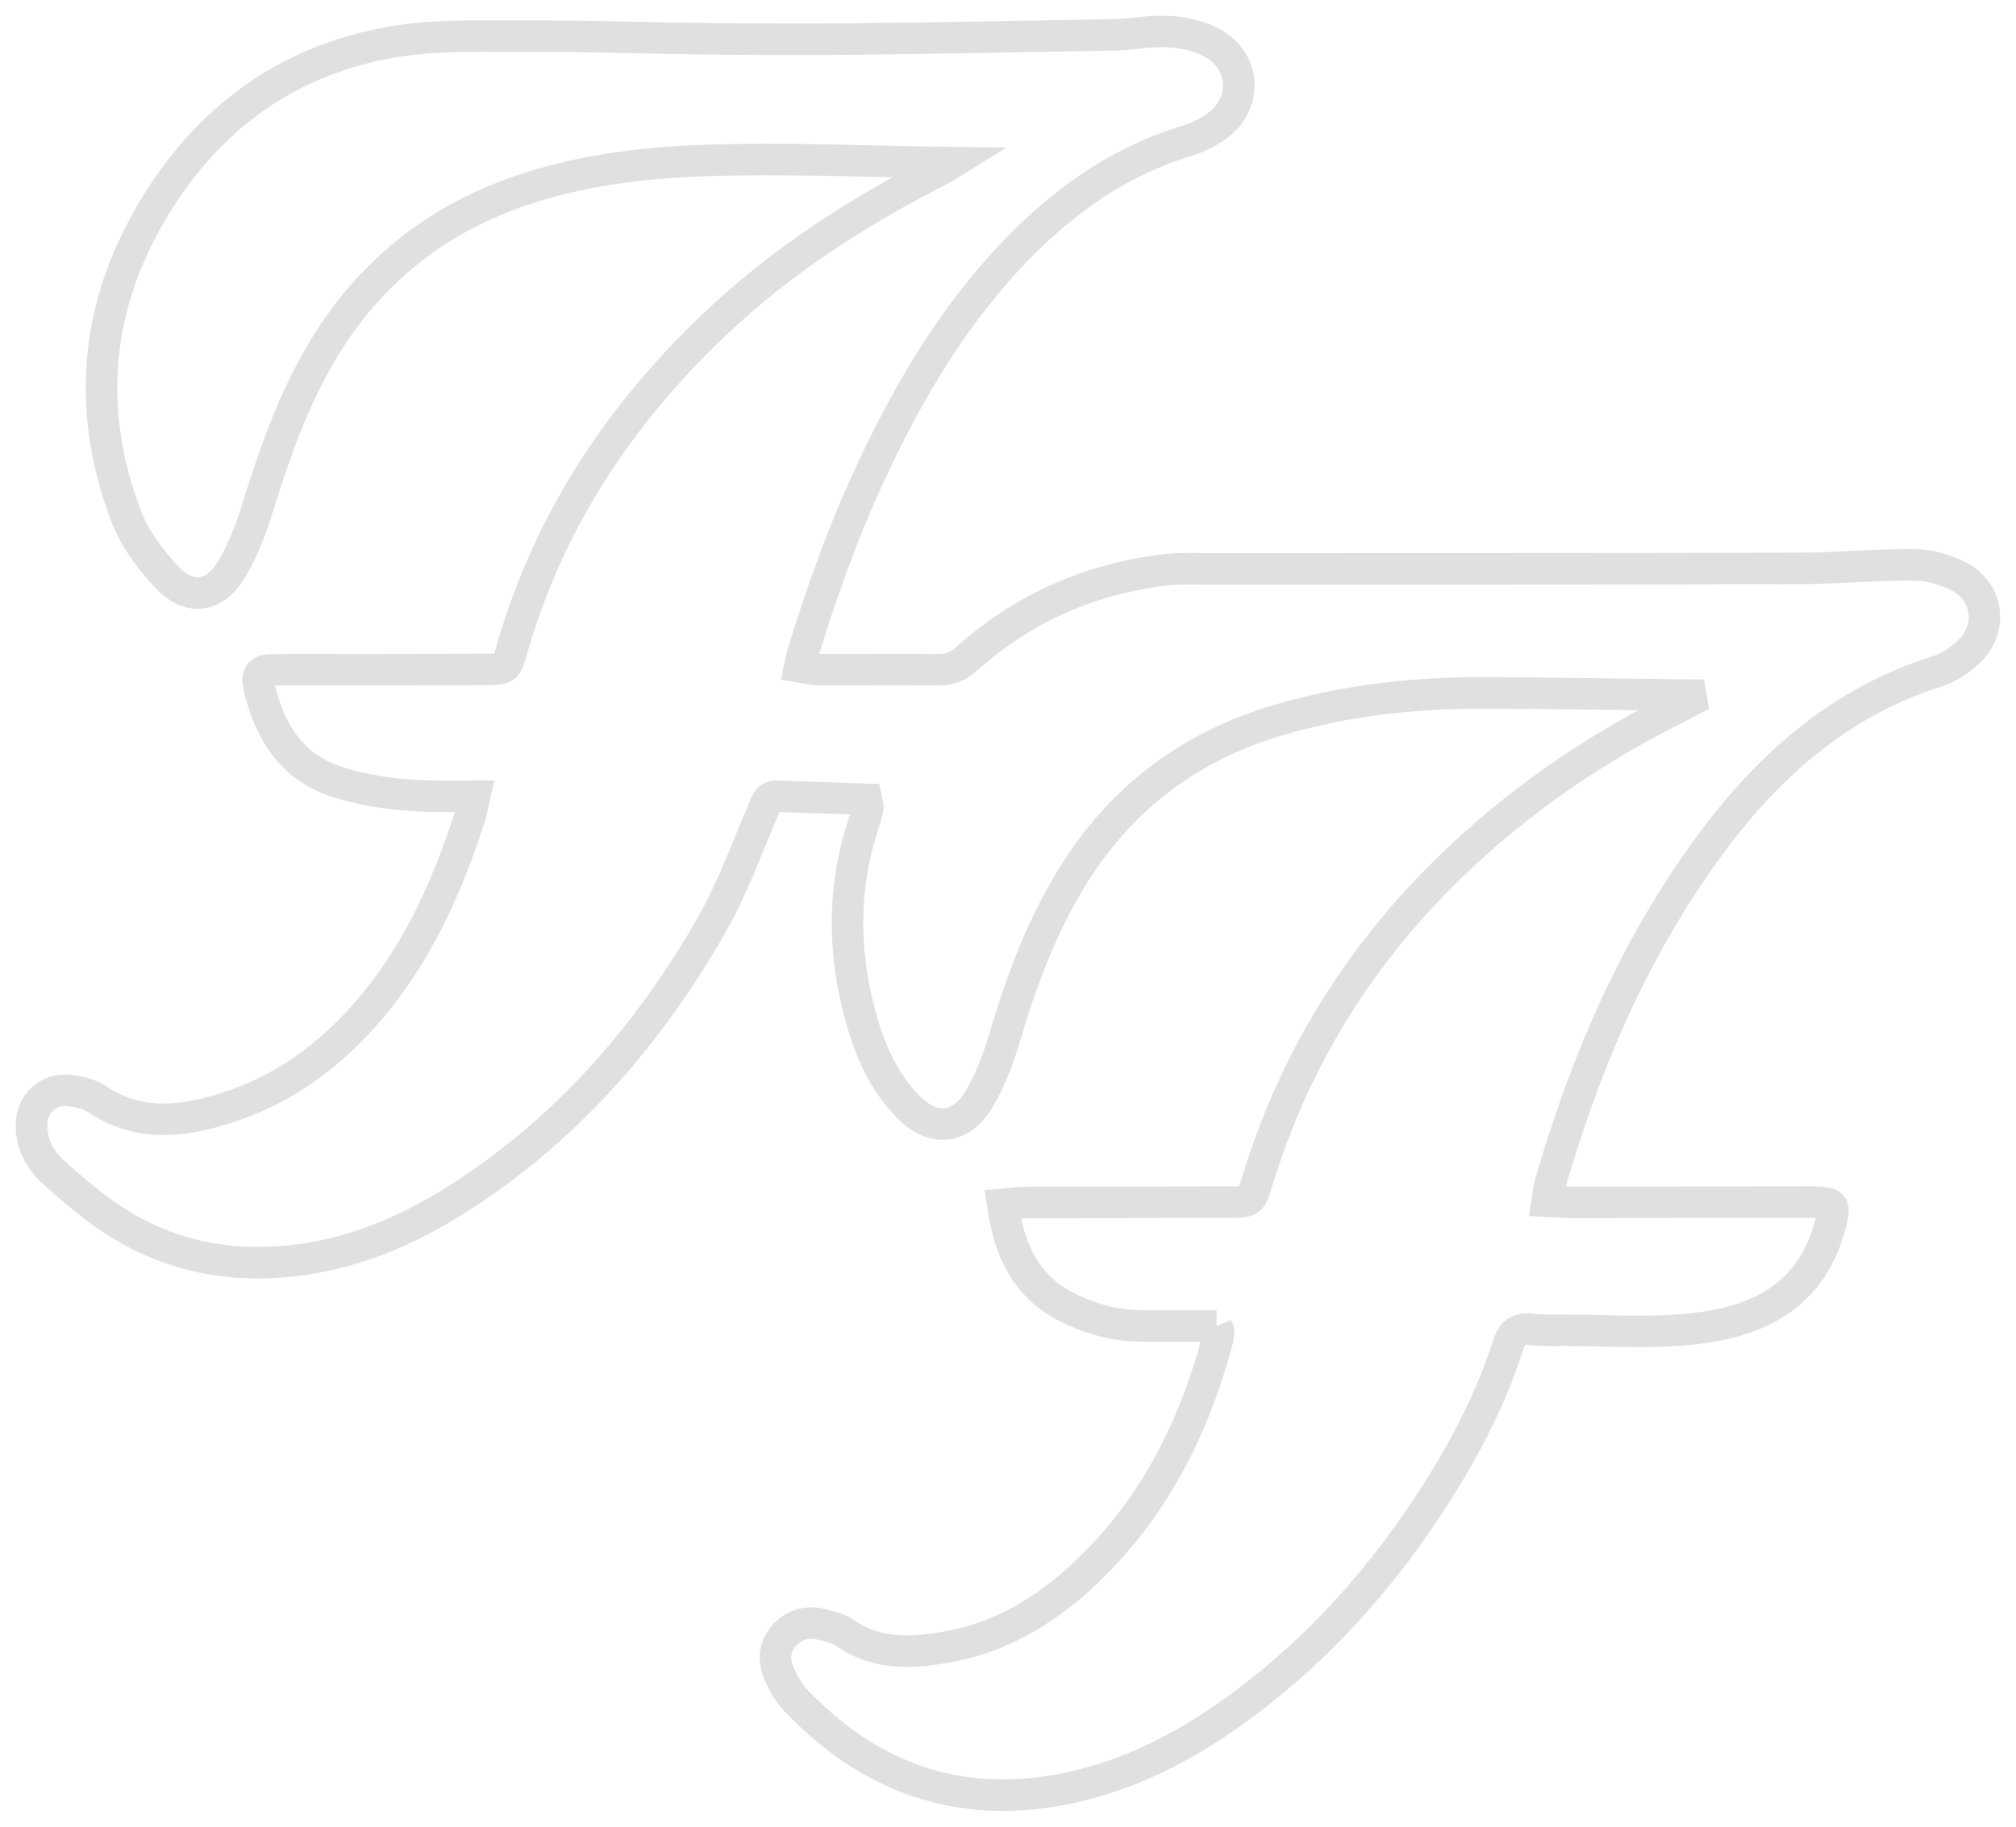 <svg height="58" viewBox="0 0 64 58" width="64" xmlns="http://www.w3.org/2000/svg"><path d="m61.622 65.103c-.742 0-1.528-0-2.314 0-.882 0-1.711-.221-2.485-.623-1.267-.658-1.783-1.795-1.993-3.238.277-.023.524-.06.771-.061 2.136-.008 4.271-.007 6.406-.012.713-.001.708-.006.918-.697 1.481-4.848 4.335-8.742 8.305-11.855 1.57-1.231 3.259-2.272 5.046-3.161.144-.071.284-.152.426-.228-.009-.052-.018-.104-.027-.156-2.198-.025-4.395-.064-6.593-.071-2.189-.006-4.349.233-6.457.85-2.73.799-4.887 2.359-6.436 4.756-1.077 1.666-1.75 3.493-2.308 5.378-.189.637-.433 1.272-.759 1.848-.596 1.054-1.516 1.132-2.344.255-.85-.9-1.272-2.017-1.554-3.188-.474-1.97-.438-3.93.227-5.861.046-.135.074-.277.101-.418.008-.041-.016-.089-.049-.243-.923-.031-1.875-.063-2.826-.096-.317-.011-.355.222-.454.452-.527 1.228-.98 2.502-1.642 3.656-2.003 3.493-4.6 6.476-8.027 8.662-2.034 1.298-4.242 2.114-6.704 2.033-1.672-.055-3.197-.587-4.557-1.555-.564-.401-1.094-.856-1.607-1.323-.418-.38-.679-.866-.688-1.45-.011-.721.546-1.23 1.261-1.128.279.04.584.112.812.265 1.331.898 2.723.728 4.134.277 1.98-.635 3.533-1.859 4.815-3.471 1.363-1.714 2.216-3.675 2.885-5.732.065-.2.096-.412.16-.69-.516 0-.992.011-1.466-.002-.984-.027-1.956-.147-2.897-.452-1.498-.485-2.162-1.649-2.492-3.075-.065-.281.036-.471.358-.478.192-.004.384-.006.575-.007 2.088-.002 4.175-.003 6.262-.009.664-.002.668-.007.841-.615 1.159-4.061 3.395-7.449 6.445-10.345 2.14-2.033 4.59-3.599 7.209-4.928.06-.03.115-.071.328-.203-2.717-.034-5.273-.156-7.823-.069-2.05.07-4.103.322-6.063 1.025-2.911 1.045-5.043 2.956-6.477 5.682-.762 1.449-1.273 2.985-1.757 4.538-.184.588-.427 1.171-.737 1.703-.535.92-1.336 1.058-2.063.291-.532-.561-1.033-1.231-1.304-1.945-1.211-3.187-1.026-6.344.626-9.33 1.711-3.095 4.308-5.126 7.842-5.728 1.404-.239 2.866-.176 4.302-.182 1.918-.007 3.836.063 5.755.083 1.532.016 3.065.024 4.597.006 2.733-.031 5.467-.078 8.199-.131.598-.012 1.198-.139 1.791-.104.464.027.964.137 1.365.359 1.111.613 1.128 2.0.066 2.699-.257.169-.544.313-.838.402-2.321.701-4.183 2.085-5.793 3.845-1.878 2.053-3.239 4.43-4.389 6.943-.828 1.809-1.486 3.678-2.063 5.577-.027.088-.04.182-.075.343.202.034.375.088.55.089 1.296.005 2.591-.01 3.887.004.366.004.624-.133.89-.37 1.805-1.611 3.928-2.528 6.328-2.808.403-.047.815-.024 1.223-.024 6.285-.003 12.571.001 18.856-.014 1.222-.003 2.444-.127 3.665-.112.48.005 1.003.153 1.427.383.915.496 1.047 1.647.297 2.364-.285.271-.646.518-1.017.635-3.065.966-5.332 2.968-7.189 5.484-2.402 3.253-3.97 6.91-5.09 10.771-.046.155-.055.321-.094.567.297.014.55.035.804.035 2.423 0 4.846-.004 7.27-.006.192 0 .385-.008.575.007.431.034.476.107.373.55-.45 1.935-1.714 3.027-3.812 3.384-1.527.259-3.054.133-4.583.128-.384-.001-.771.016-1.15-.029-.417-.05-.596.12-.719.5-.525 1.625-1.297 3.137-2.203 4.579-1.725 2.742-3.844 5.132-6.483 7.032-1.627 1.172-3.394 2.077-5.379 2.475-3.393.681-6.232-.359-8.579-2.835-.209-.22-.357-.51-.488-.788-.211-.449-.173-.905.171-1.27.314-.333.736-.44 1.187-.32.253.068.526.129.735.274 1.041.72 2.192.632 3.325.417 1.934-.367 3.482-1.448 4.808-2.842 1.856-1.952 2.986-4.306 3.676-6.885.024-.09.028-.185.037-.278.002-.021-.016-.044-.067-.166" fill="none" stroke="#e0e0e0" transform="translate(-23 -23)"/></svg>